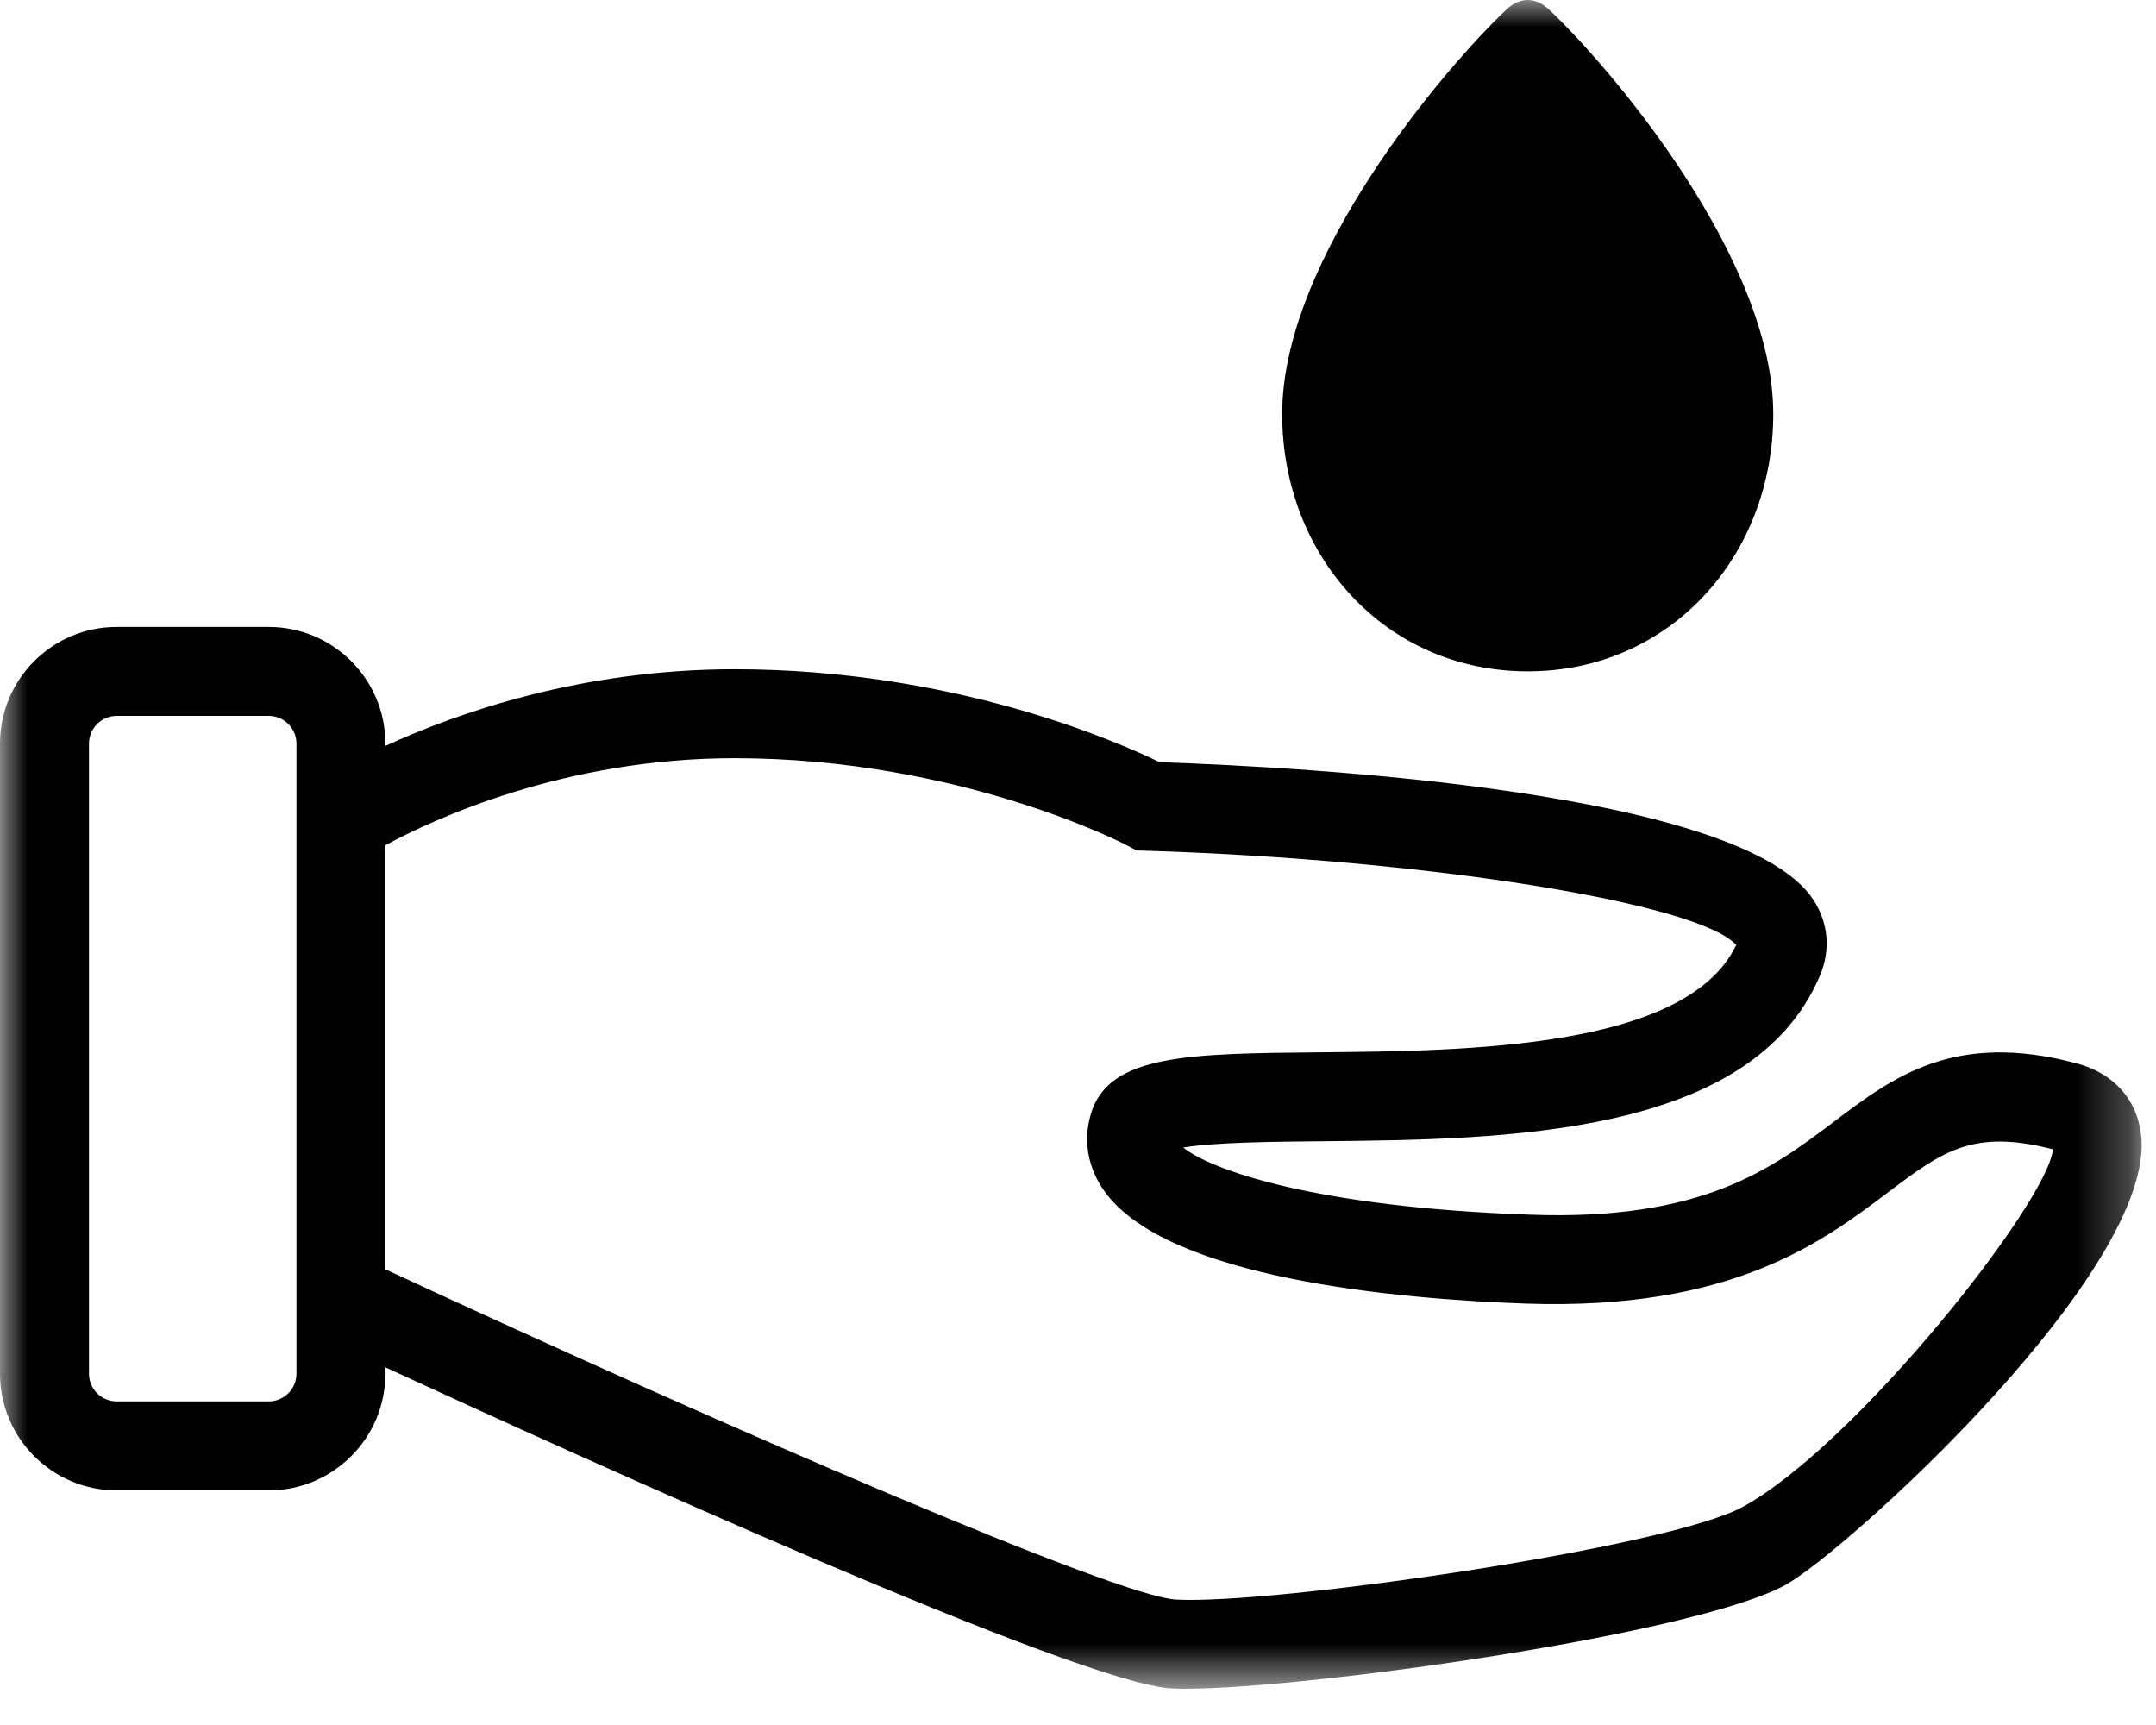 <?xml version="1.0" encoding="UTF-8"?>
<svg width="40px" height="32px" viewBox="0 0 40 32" version="1.1" xmlns="http://www.w3.org/2000/svg" xmlns:xlink="http://www.w3.org/1999/xlink">
    <title>51F2E33B-1063-4F99-B277-2B7D40471D7E</title>
    <defs>
        <filter id="filter-1">
            <feColorMatrix in="SourceGraphic" type="matrix" values="0 0 0 0 1 0 0 0 0 1 0 0 0 0 1 0 0 0 1 0"></feColorMatrix>
        </filter>
        <polygon id="path-2" points="0 -3.55271368e-15 39.734 -3.55271368e-15 39.734 31.327 0 31.327"></polygon>
    </defs>
    <g id="Page-1" stroke="none" stroke-width="1" fill="none" fill-rule="evenodd">
        <g id="Group-3" transform="translate(-1160, -589)" filter="url(#filter-1)">
            <g transform="translate(1160, 589)">
                <mask id="mask-3" fill="white">
                    <use xlink:href="#path-2"></use>
                </mask>
                <g id="Clip-2"></g>
                <path d="M23.788,7.678 C23.788,4.787 26.819,1.241 27.956,0.17 C28.077,0.057 28.21,-3.55271368e-15 28.344,-3.55271368e-15 C28.477,-3.55271368e-15 28.611,0.057 28.731,0.17 C29.869,1.241 32.899,4.787 32.899,7.678 C32.899,10.316 30.982,12.454 28.344,12.454 C25.705,12.454 23.788,10.316 23.788,7.678 L23.788,7.678 Z M32.331,27.955 C30.943,28.714 23.598,29.774 21.817,29.673 C20.738,29.619 13.551,26.518 7.15,23.547 L7.15,15.679 C8.046,15.195 10.473,14.065 13.627,14.065 C17.821,14.065 20.885,15.669 20.915,15.685 L21.086,15.777 L21.279,15.782 C26.502,15.945 31.506,16.751 32.212,17.53 C31.293,19.457 27.217,19.496 24.509,19.521 C22.053,19.544 20.571,19.558 20.24,20.66 C20.091,21.156 20.181,21.667 20.492,22.1 C21.647,23.713 25.889,24.097 28.315,24.183 C32.113,24.309 33.793,23.052 35.017,22.128 C36.031,21.362 36.599,20.935 38.087,21.321 C38.002,22.294 34.422,26.816 32.331,27.955 L32.331,27.955 Z M5.5,25.483 C5.5,25.767 5.269,25.997 4.985,25.997 L2.165,25.997 C1.882,25.997 1.651,25.767 1.651,25.483 L1.651,13.794 C1.651,13.511 1.882,13.28 2.165,13.28 L4.985,13.28 C5.269,13.28 5.5,13.511 5.5,13.794 L5.5,14.757 L5.5,24.599 L5.5,25.483 Z M38.532,19.728 C36.261,19.119 35.123,19.979 34.022,20.811 C32.882,21.671 31.59,22.654 28.373,22.533 C24.376,22.393 22.46,21.697 21.953,21.288 C22.52,21.19 23.653,21.179 24.524,21.171 C27.889,21.139 32.497,21.096 33.766,18.096 C33.965,17.626 33.924,17.13 33.649,16.701 C32.353,14.679 24.265,14.232 21.513,14.139 C20.751,13.767 17.704,12.415 13.627,12.415 C10.787,12.415 8.488,13.223 7.15,13.837 L7.15,13.794 C7.15,12.601 6.179,11.63 4.985,11.63 L2.165,11.63 C0.972,11.63 -0,12.601 -0,13.794 L-0,25.483 C-0,26.677 0.972,27.648 2.165,27.648 L4.985,27.648 C6.179,27.648 7.15,26.677 7.15,25.483 L7.15,25.365 C10.865,27.078 20.034,31.236 21.735,31.321 C21.813,31.325 21.903,31.327 22.002,31.327 C24.256,31.327 31.435,30.324 33.121,29.404 C34.229,28.8 40.022,23.552 39.723,21.047 C39.645,20.39 39.21,19.909 38.532,19.728 L38.532,19.728 Z" id="Fill-1" fill="#000000" mask="url(#mask-3)"></path>
            </g>
        </g>
    </g>
</svg>